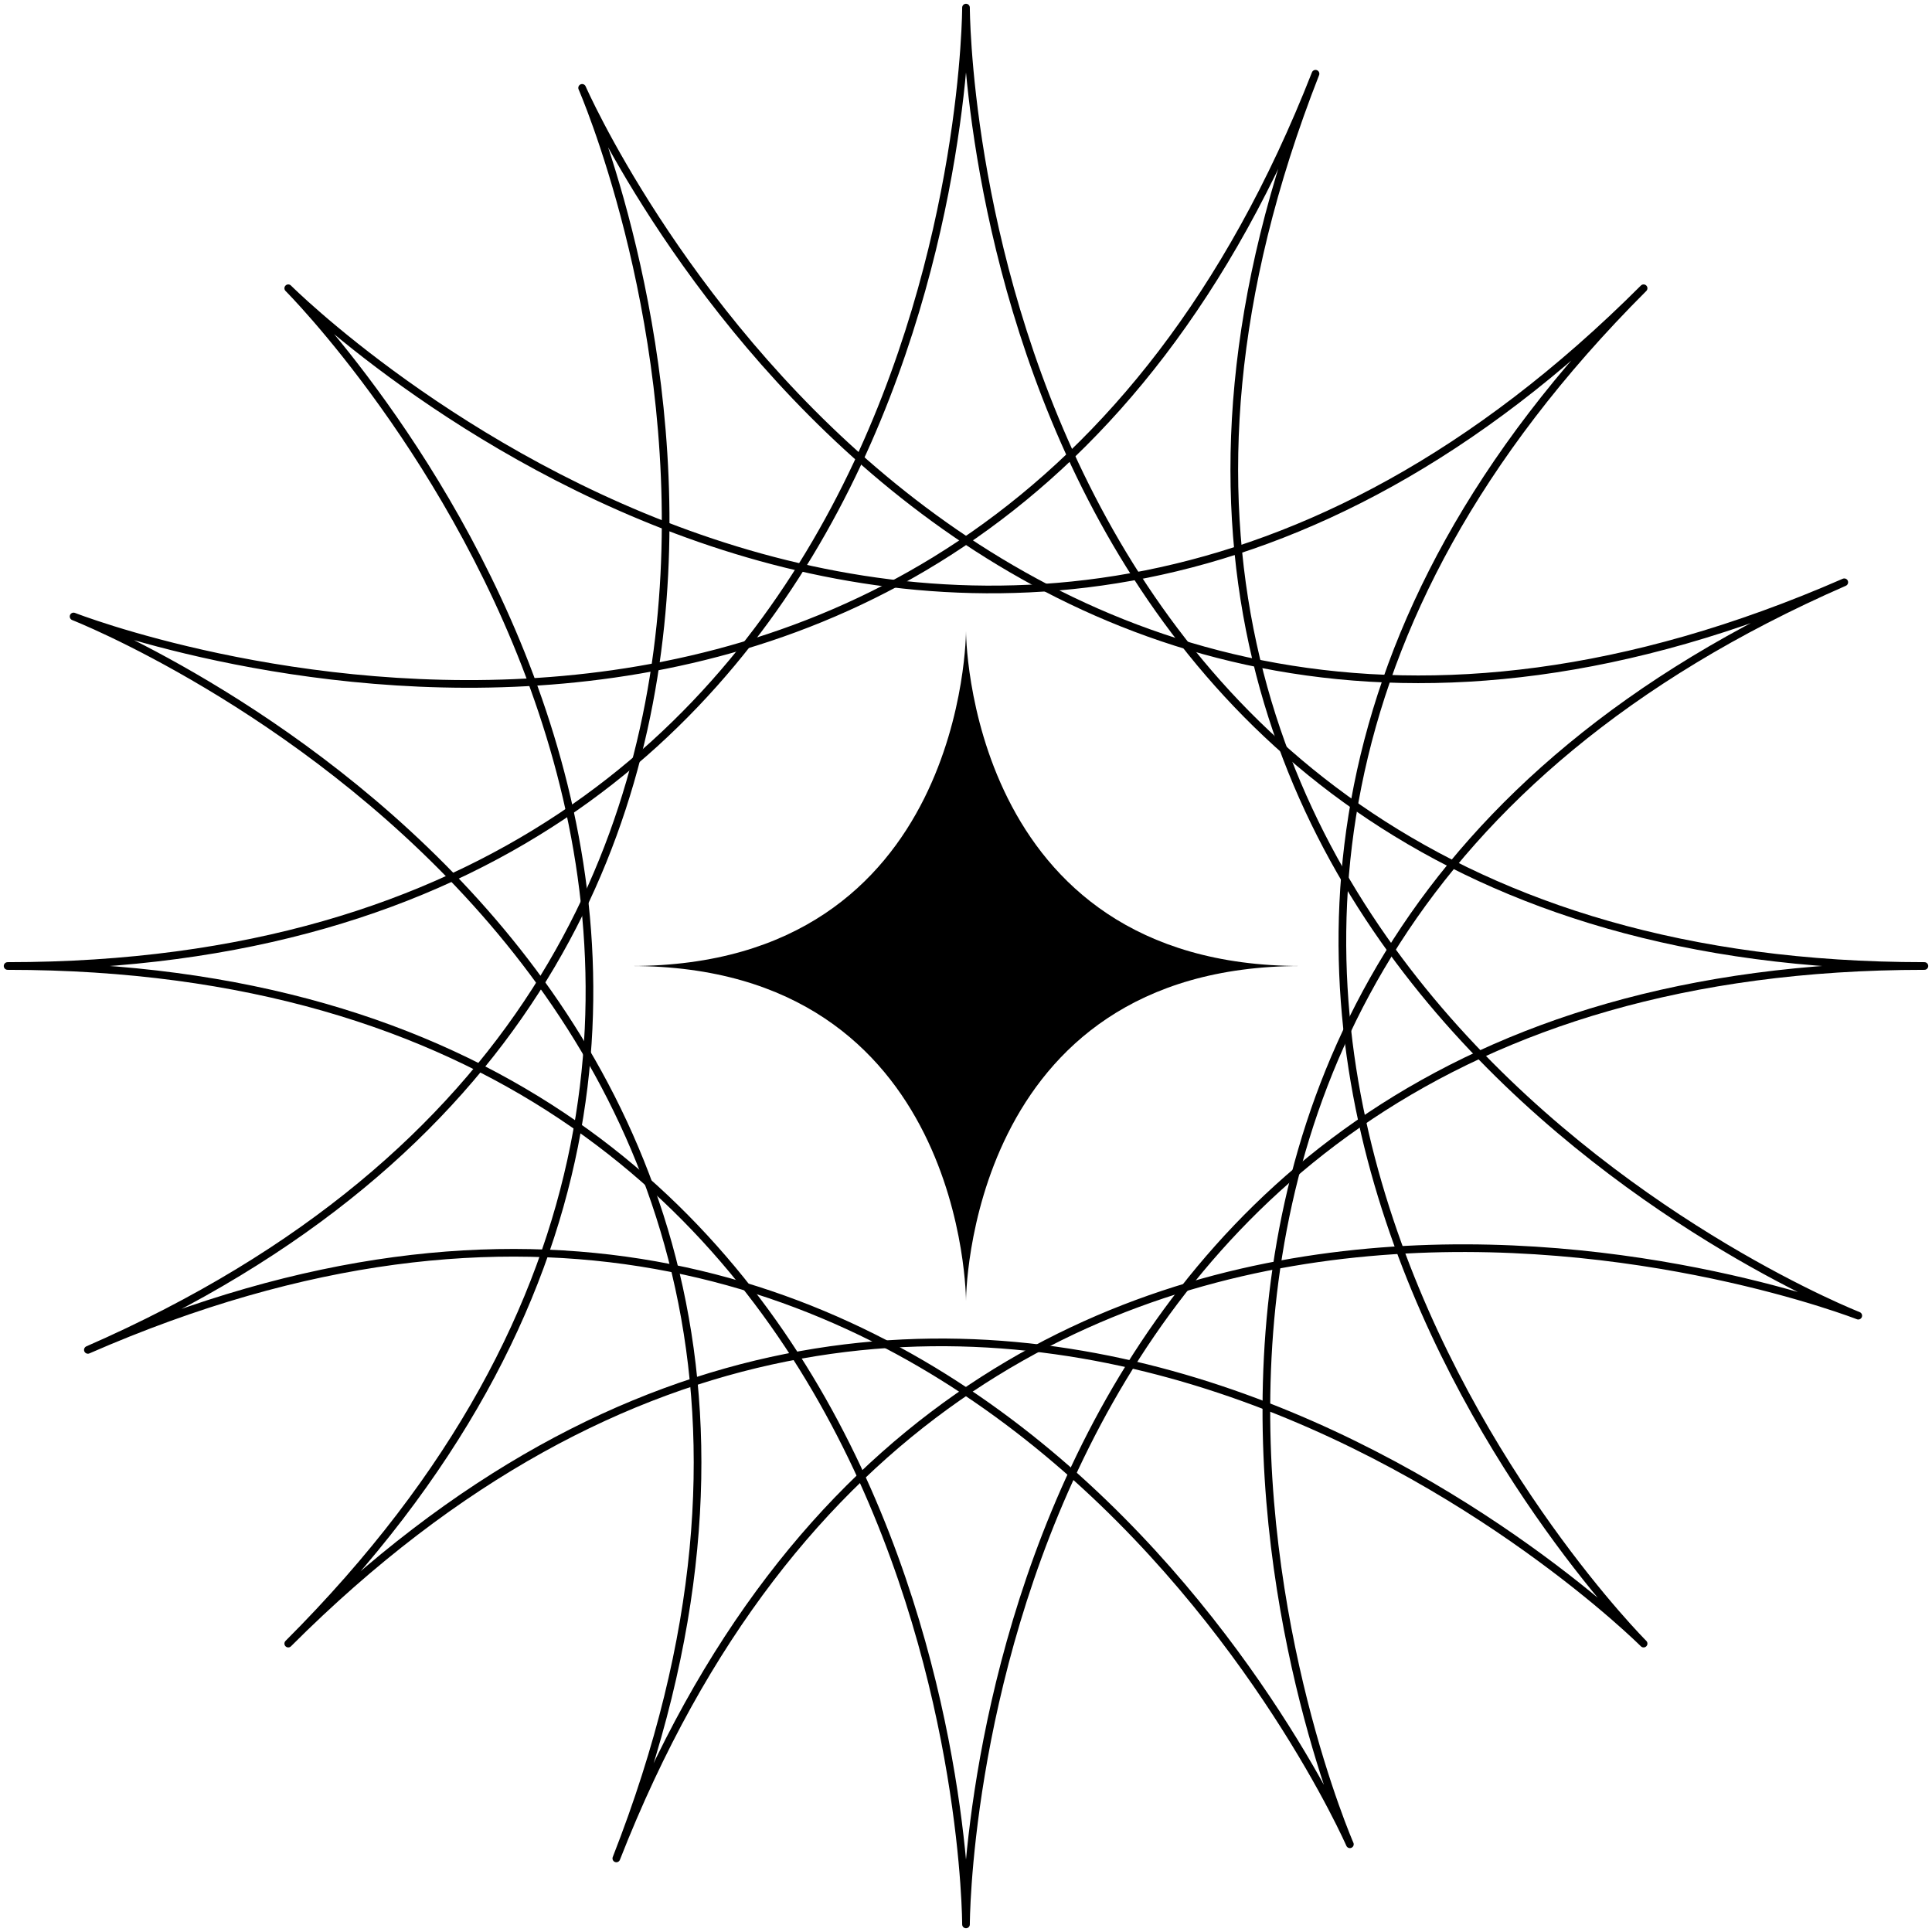 <svg width="252" height="252" viewBox="0 0 252 252" fill="none" xmlns="http://www.w3.org/2000/svg">
<g id="Isolation_Mode" clip-path="url(#clip0_591_307)">
<path id="Vector" d="M126 0.992C126 0.992 126 126 0.992 126C126 126 126 251.009 126 251.009C126 251.009 126 126 251.009 126C126 126 126 0.992 126 0.992Z" stroke="black" stroke-linejoin="round"/>
<path id="Vector_2" d="M37.598 37.598C37.598 37.598 126 126 37.598 214.382C126 125.98 214.382 214.382 214.382 214.382C214.382 214.382 125.98 125.98 214.382 37.598C125.98 126 37.598 37.598 37.598 37.598Z" stroke="black" stroke-linejoin="round"/>
<path id="Vector_3" d="M75.929 11.462C75.929 11.462 126 126 11.462 176.071C126 126 176.071 240.558 176.071 240.558C176.071 240.558 126 126.02 240.558 75.949C126 126 75.929 11.462 75.929 11.462Z" stroke="black" stroke-linejoin="round"/>
<path id="Vector_4" d="M9.598 80.411C9.598 80.411 126 126 80.391 242.402C125.98 126 242.382 171.609 242.382 171.609C242.382 171.609 125.98 126.02 171.589 9.618C126 126 9.598 80.411 9.598 80.411Z" stroke="black" stroke-linejoin="round"/>
<path id="Vector_5" d="M126 82.314C126 82.314 126 126 82.314 126C126 126 126 169.686 126 169.686C126 169.686 126 126 169.686 126C126 126 126 82.314 126 82.314Z" fill="black"/>
</g>
<defs>
<clipPath id="clip0_591_307">
<rect width="252" height="252" fill="white"/>
</clipPath>
</defs>
</svg>
